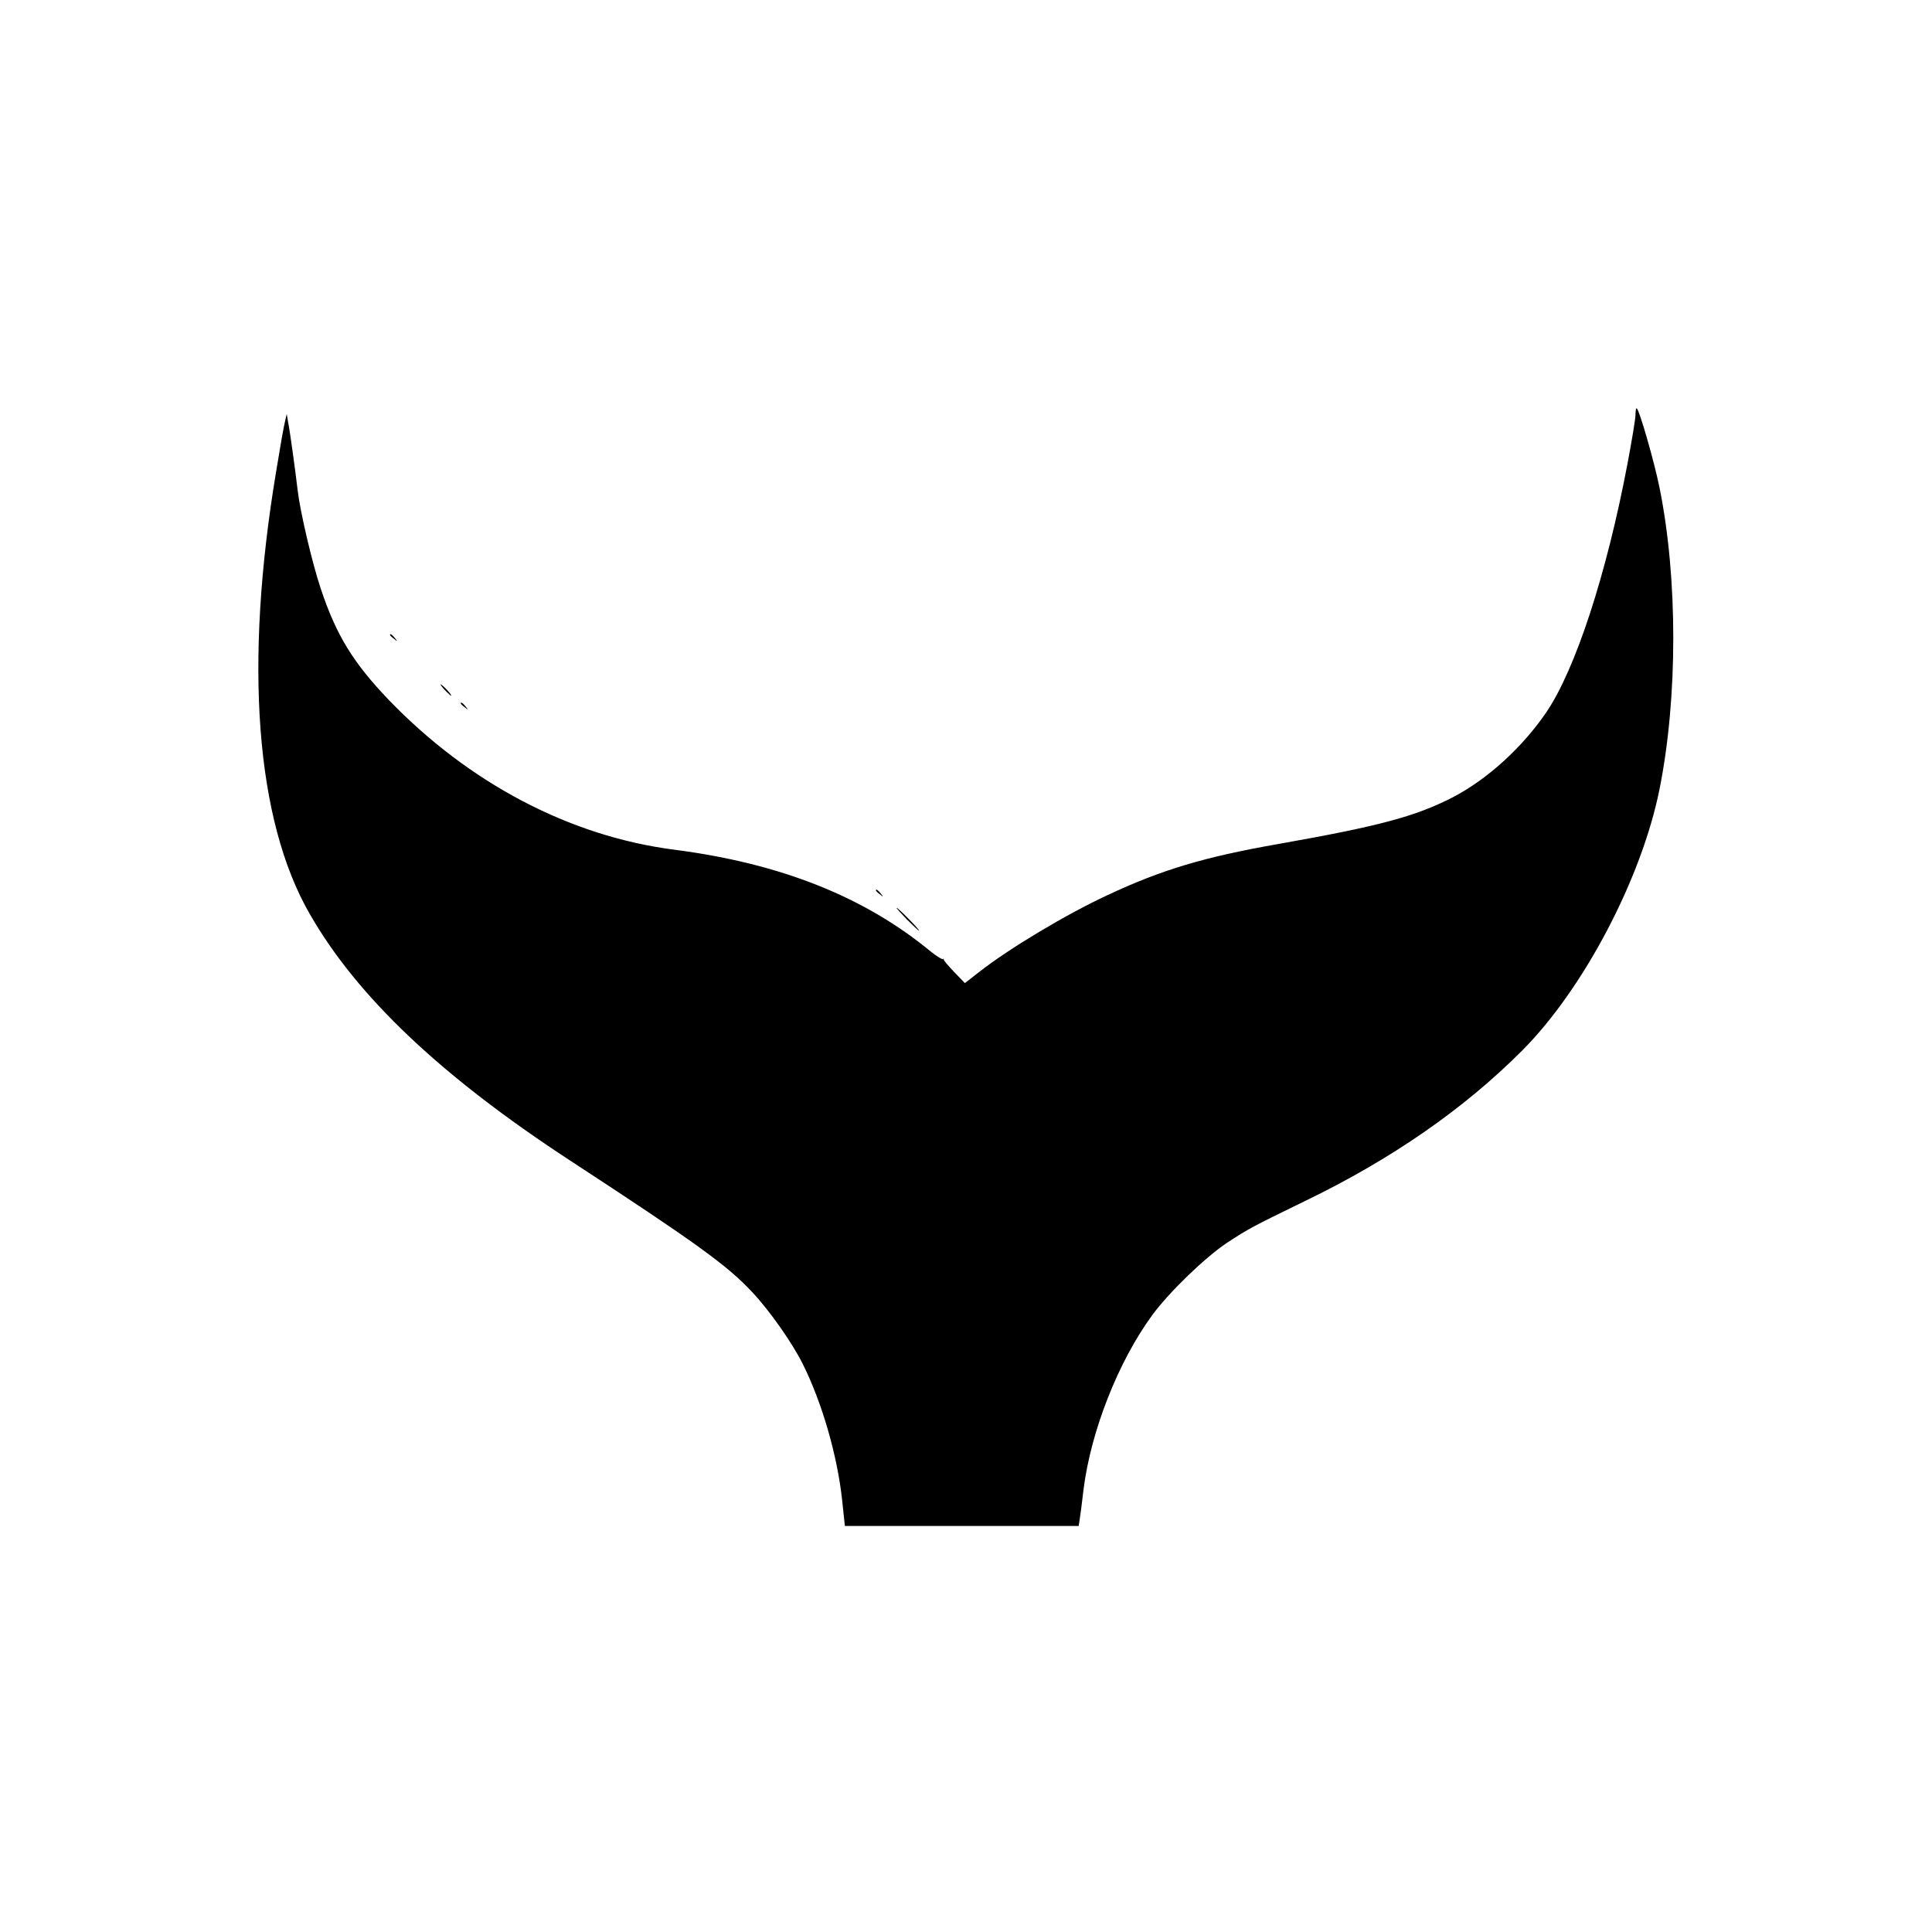 <?xml version="1.0" standalone="no"?>
<!DOCTYPE svg PUBLIC "-//W3C//DTD SVG 20010904//EN"
 "http://www.w3.org/TR/2001/REC-SVG-20010904/DTD/svg10.dtd">
<svg version="1.0" xmlns="http://www.w3.org/2000/svg"
 width="847pt" height="847pt" viewBox="0 0 847 847"
 preserveAspectRatio="xMidYMid meet">

<g transform="translate(0,847) scale(0.1,-0.1)"
fill="#000000" stroke="none">
<path d="M7170 6650 c0 -16 -16 -112 -35 -213 -92 -486 -228 -901 -356 -1090
-106 -155 -259 -294 -411 -373 -163 -83 -316 -125 -763 -204 -325 -57 -512
-113 -749 -224 -183 -85 -433 -235 -563 -337 l-63 -49 -48 50 c-27 28 -47 52
-45 55 2 3 0 3 -3 0 -4 -2 -28 13 -53 33 -292 241 -660 387 -1126 447 -458 59
-900 292 -1252 658 -154 161 -229 282 -297 487 -37 110 -90 336 -101 430 -10
86 -34 261 -42 300 l-6 35 -8 -35 c-5 -19 -22 -116 -38 -215 -142 -847 -90
-1531 147 -1942 208 -363 576 -711 1140 -1080 557 -364 691 -461 800 -578 77
-82 175 -222 221 -314 85 -170 152 -402 173 -598 l12 -113 513 0 512 0 5 33
c3 17 10 74 16 125 32 258 153 564 302 767 75 102 232 253 328 317 97 63 104
67 340 182 381 184 699 405 955 662 268 270 521 751 600 1142 81 402 81 929 0
1326 -23 114 -90 346 -100 346 -3 0 -5 -13 -5 -30z"/>
<path d="M1710 5686 c0 -2 8 -10 18 -17 15 -13 16 -12 3 4 -13 16 -21 21 -21
13z"/>
<path d="M1950 5445 c13 -14 26 -25 28 -25 3 0 -5 11 -18 25 -13 14 -26 25
-28 25 -3 0 5 -11 18 -25z"/>
<path d="M2020 5386 c0 -2 8 -10 18 -17 15 -13 16 -12 3 4 -13 16 -21 21 -21
13z"/>
<path d="M3840 4566 c0 -2 8 -10 18 -17 15 -13 16 -12 3 4 -13 16 -21 21 -21
13z"/>
<path d="M3975 4440 c27 -27 51 -50 54 -50 3 0 -17 23 -44 50 -27 28 -51 50
-54 50 -3 0 17 -22 44 -50z"/>
</g>
</svg>
